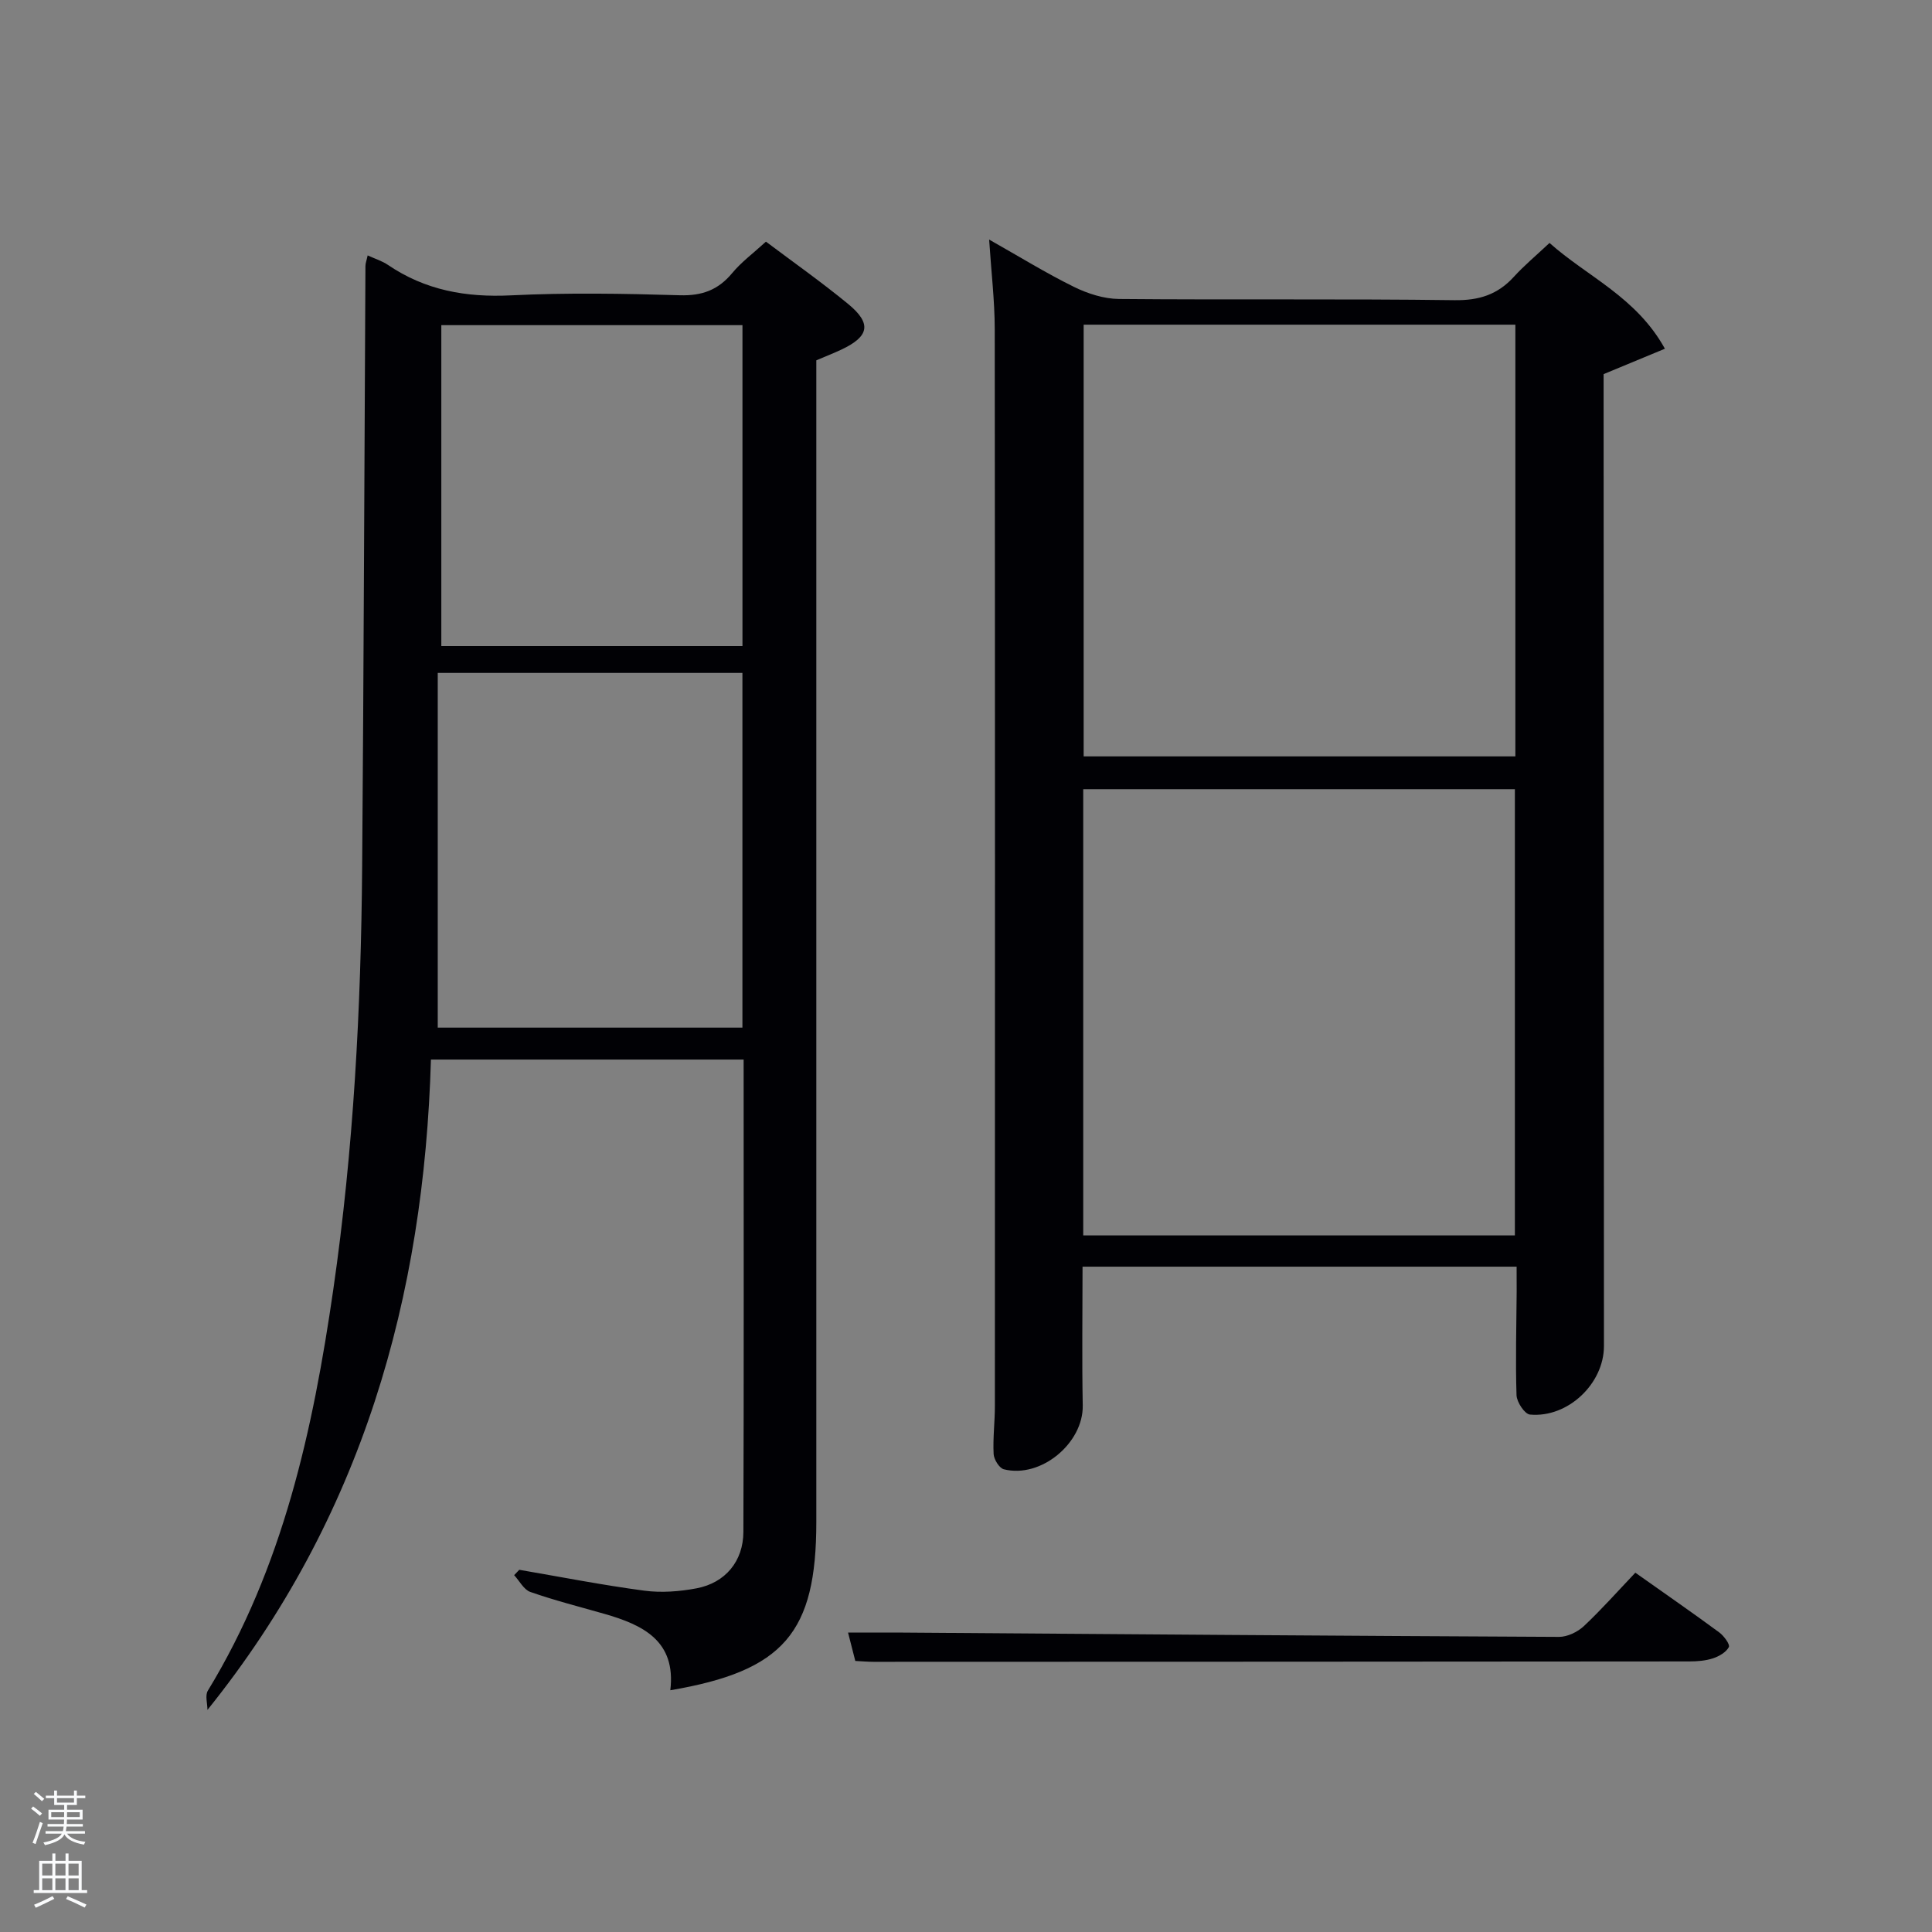 <svg enable-background="new 0 0 400 400" viewBox="0 0 400 400" xmlns="http://www.w3.org/2000/svg"><rect x="0" y="0" width="400" height="400" fill="#808080" stroke="none"/><path d="m6.44 374.46.42-.45c.65.47 1.27.95 1.85 1.44l-.45.49c-.65-.56-1.25-1.06-1.82-1.48m.93 7.33-.63-.26c.55-1.36 1.05-2.8 1.52-4.33.19.1.38.19.59.27-.46 1.29-.95 2.73-1.48 4.32m-.38-10.38.44-.42c.43.34 1.01.82 1.74 1.44l-.49.49c-.53-.51-1.09-1.01-1.69-1.51m2.5.35h1.72v-1.04h.59v1.04h3.52v-1.04h.59v1.04h1.75v.53h-1.75v1.42h-2.03v.97h3.22v2.03h-3.24c0 .35-.01.66-.03.93h3.32v.53h-3.37c-.03.27-.08.58-.15.94h3.96v.53h-3.71c.67.92 1.93 1.48 3.79 1.68-.13.24-.23.44-.29.59-2.13-.38-3.48-1.08-4.04-2.12-.43.97-1.77 1.72-4.03 2.23-.09-.19-.2-.37-.33-.55 2.1-.42 3.37-1.03 3.81-1.83h-3.36v-.53h3.58c.08-.29.13-.61.16-.94h-3.33v-.53h3.39c.02-.27.04-.58.04-.93h-3.23v-2.03h3.25v-.97h-2.07v-1.42h-1.73zm1.12 3.44v1h2.65c.01-.3.02-.44.02-.4v-.25-.35zm1.19-2h3.52v-.91h-3.52zm4.71 2h-2.63v.59c0 .15-.01.28-.01.4h2.64z" fill="#fafbfc"/><path d="m13.56 383.74h.63v1.52h2.72v6.07h1.13v.6h-11.06v-.6h1.13v-6.07h2.73v-1.52h.63v1.52h2.1v-1.52zm-2.69 8.83.38.56c-1.24.63-2.53 1.25-3.85 1.85-.1-.21-.21-.42-.34-.63 1.36-.55 2.63-1.15 3.81-1.78m-2.13-4.27h2.1v-2.45h-2.1zm0 3.04h2.1v-2.46h-2.1zm2.72-3.04h2.1v-2.45h-2.1zm0 3.04h2.1v-2.46h-2.1zm6.07 3.6c-1.41-.71-2.7-1.3-3.86-1.78l.35-.56c1.45.62 2.75 1.19 3.88 1.72zm-1.25-9.09h-2.1v2.45h2.1zm-2.09 5.49h2.1v-2.46h-2.1z" fill="#fafbfc"/><g fill="#010105"><path d="m314 262.25c-30.07 0-59.67 0-89.87 0 0 9.56-.14 19.15.04 28.73.15 7.77-8.63 15.16-16.34 13.22-.94-.24-2.05-2.04-2.11-3.16-.17-3.31.26-6.65.26-9.97.02-74.31.04-148.62-.03-222.93-.01-5.91-.72-11.81-1.16-18.54 6.3 3.56 11.79 6.95 17.55 9.79 2.85 1.4 6.19 2.48 9.33 2.51 23.16.21 46.32-.06 69.48.25 5.08.07 8.92-1.16 12.27-4.83 2.12-2.33 4.57-4.37 7.39-7.02 7.8 6.97 17.96 11.17 23.89 21.9-4.27 1.77-8.13 3.37-12.69 5.26v5.29c.02 65.31.04 130.63.07 195.94 0 7.78-7.47 14.91-15.32 14.18-1.09-.1-2.73-2.58-2.78-4.01-.23-7.15-.02-14.32.03-21.49 0-1.64-.01-3.26-.01-5.12zm-.36-6.47c0-31.12 0-61.82 0-92.38-30.07 0-59.77 0-89.37 0v92.38zm-89.28-188.56v89.38h89.38c0-29.99 0-59.57 0-89.38-29.86 0-59.45 0-89.38 0z"/><path d="m42.95 354.02c0-1.34-.52-3 .08-3.98 15.56-25.53 21.76-53.96 25.97-83.03 4.2-29.02 5.75-58.22 5.98-87.5.33-41.47.45-82.94.68-124.41 0-.61.25-1.22.46-2.22 1.58.72 3.01 1.16 4.19 1.96 7.73 5.26 16.18 6.77 25.48 6.31 11.64-.57 23.33-.37 34.99-.02 4.59.13 7.92-1.1 10.82-4.6 1.89-2.28 4.35-4.09 6.98-6.5 5.45 4.1 11.4 8.29 17 12.89 4.94 4.06 4.41 6.72-1.36 9.45-1.63.77-3.32 1.42-5.21 2.23v6.02 234.47c0 22.95-6.72 30.86-30.23 34.86 1.23-10.23-5.67-13.54-13.69-15.83-5.11-1.46-10.27-2.77-15.28-4.52-1.36-.47-2.25-2.28-3.36-3.48.35-.37.71-.74 1.06-1.11 8.62 1.48 17.22 3.17 25.88 4.32 3.54.47 7.32.18 10.85-.49 5.91-1.13 9.65-5.58 9.67-11.67.11-32.48.05-64.96.05-97.8-21.44 0-42.69 0-64.74 0-1.42 49.1-14.19 94.78-46.27 134.65zm110.76-141.26c0-24.61 0-48.99 0-73.44-21.01 0-41.73 0-63.08 0v73.44zm.01-79c0-22.28 0-44.31 0-66.44-20.99 0-41.69 0-62.35 0v66.44z"/><path d="m338.58 325.61c6.3 4.46 11.9 8.33 17.38 12.37.96.71 2.26 2.49 1.98 3.03-.56 1.07-2.02 1.91-3.28 2.33-1.54.5-3.26.64-4.9.64-56.31.05-112.63.07-168.94.08-1.15 0-2.3-.11-3.74-.18-.46-1.78-.89-3.5-1.5-5.87 4.11 0 7.7-.02 11.3 0 45.29.33 90.59.68 135.88.89 1.73.01 3.84-1 5.14-2.21 3.63-3.4 6.94-7.15 10.68-11.08z"/></g></svg>